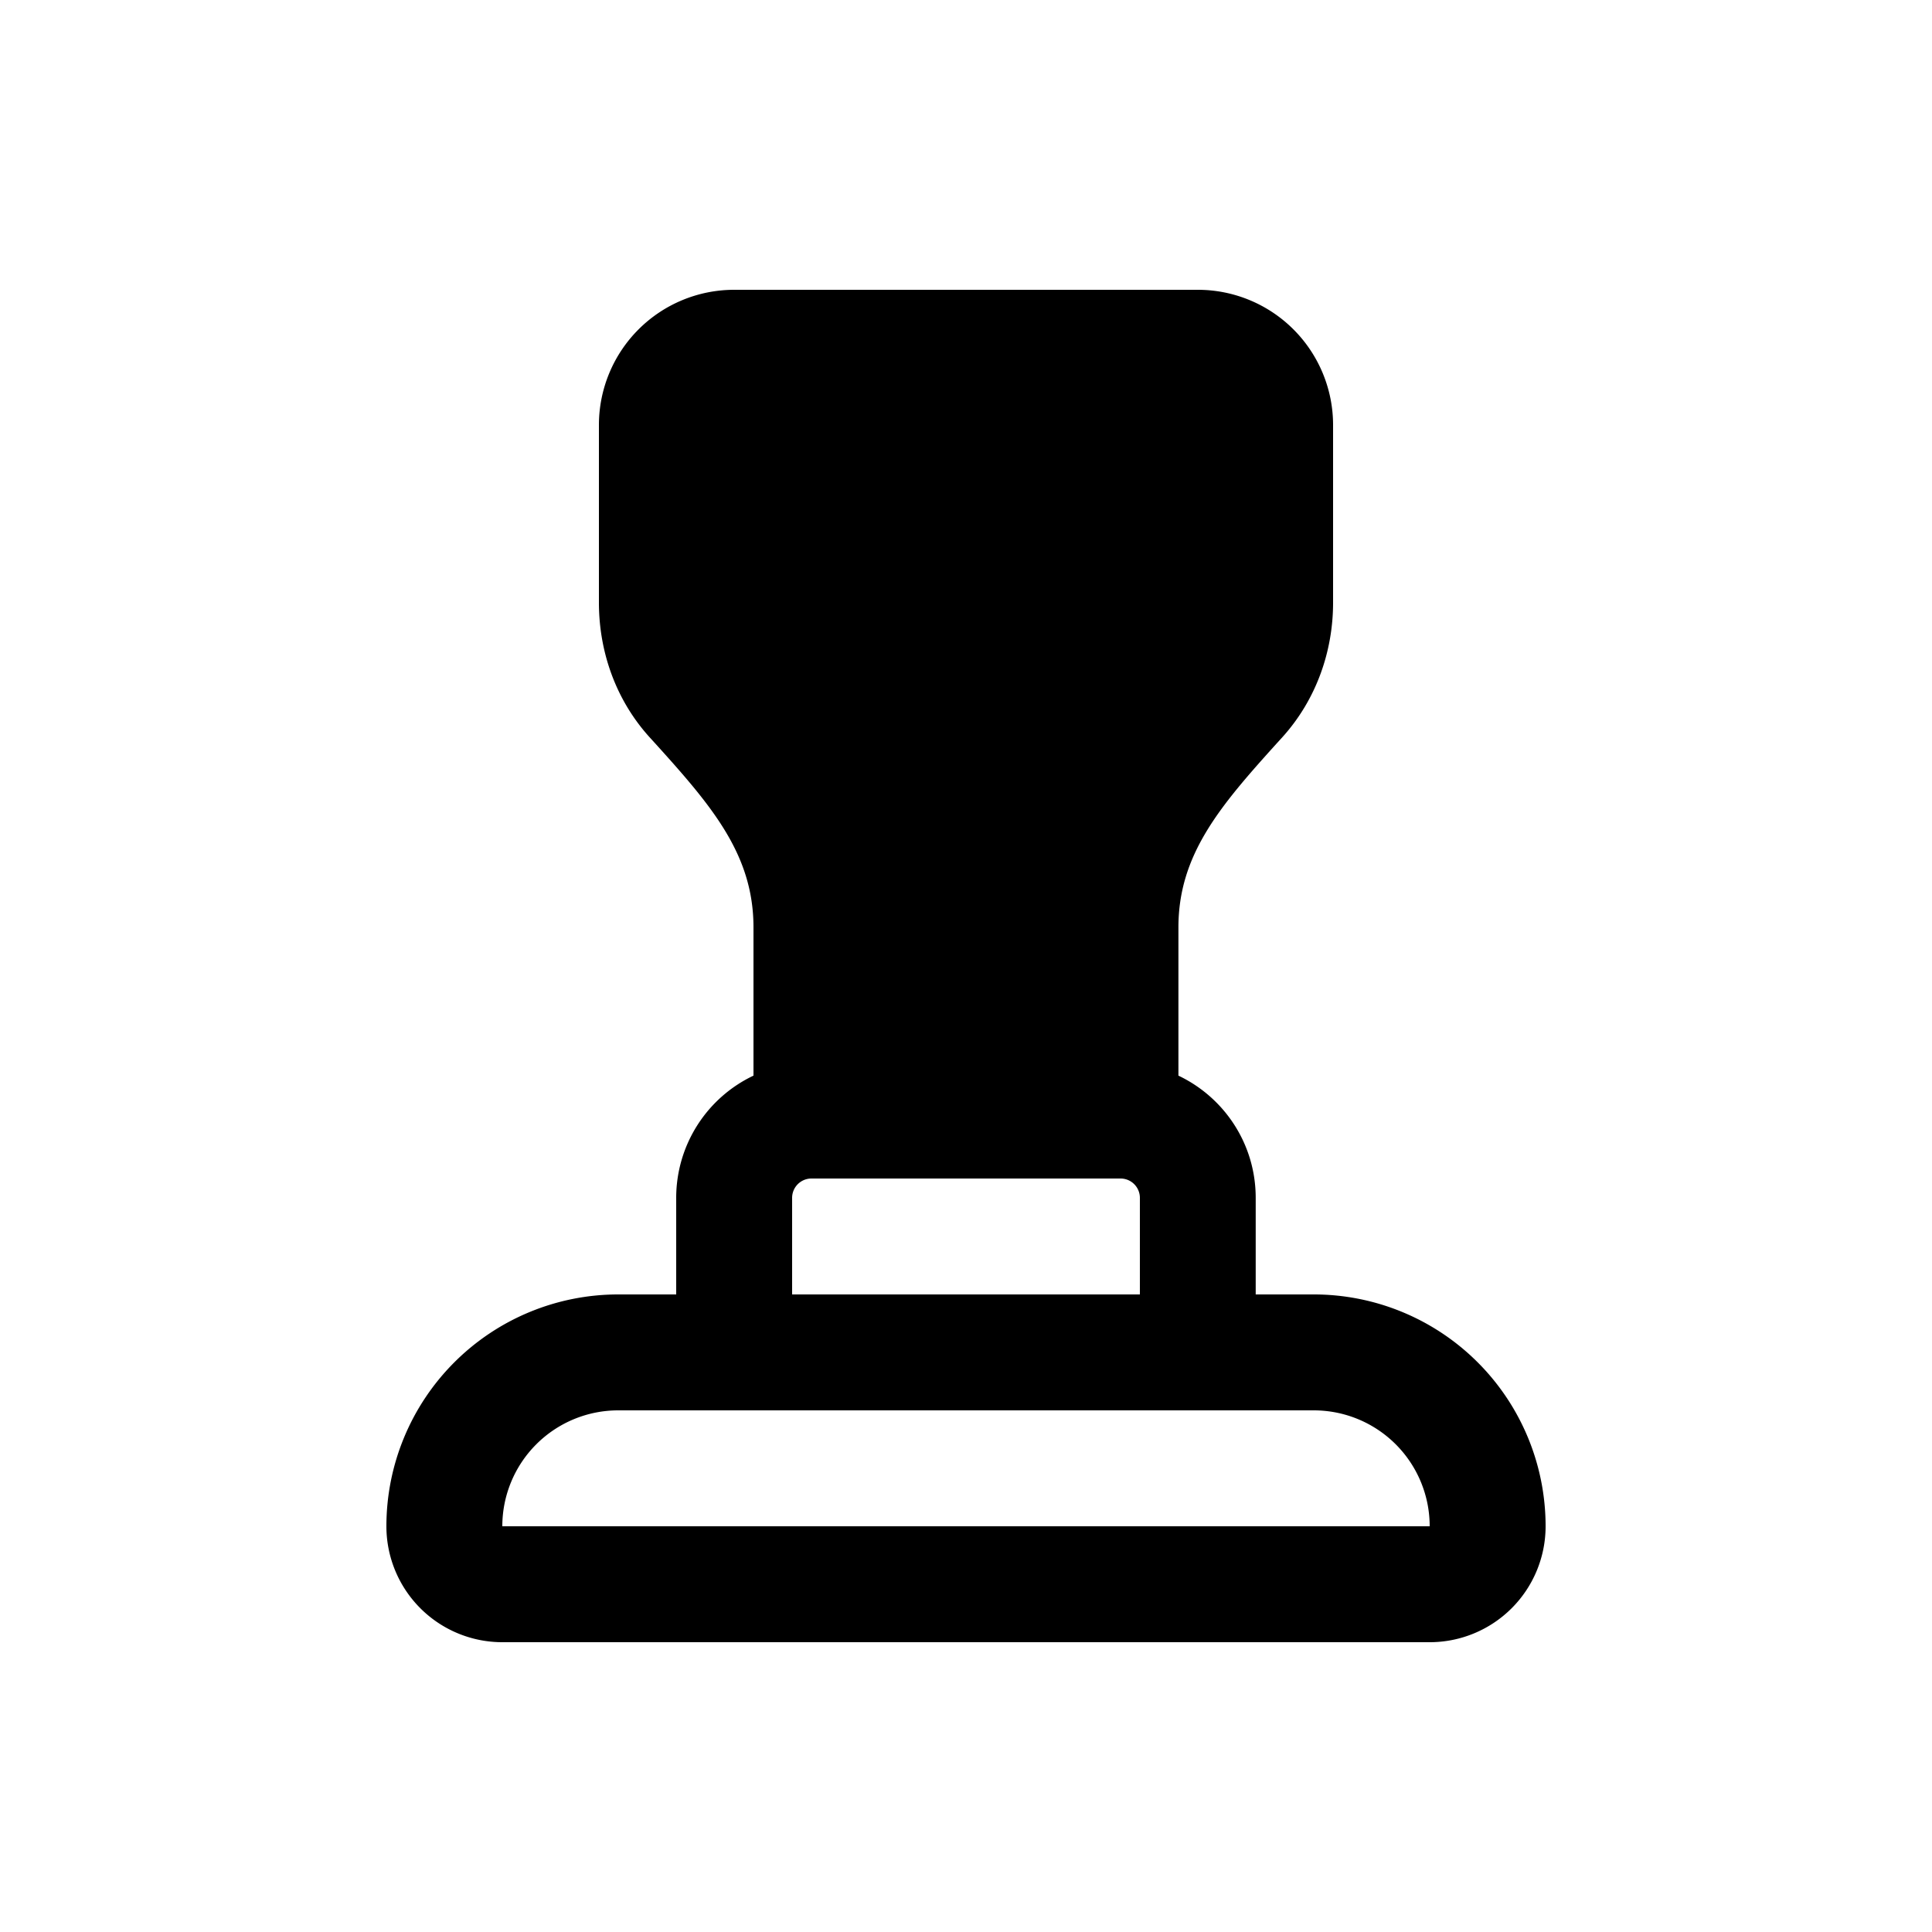 <svg xmlns="http://www.w3.org/2000/svg" width="20" height="20" fill="none" class="persona-icon" viewBox="0 0 20 20"><path fill="currentColor" fill-rule="evenodd" d="M7.6 3h4.8a1.4 1.4 0 0 1 1.4 1.4v1.839c0 .497-.17.997-.521 1.388l-.07.077c-.585.648-1.01 1.148-1.01 1.896v1.535c.474.225.8.707.8 1.265v1h.601a2.4 2.4 0 0 1 2.4 2.4 1.2 1.2 0 0 1-1.2 1.2H5.2A1.2 1.2 0 0 1 4 15.8a2.4 2.4 0 0 1 2.4-2.4H7v-1a1.4 1.4 0 0 1 .8-1.265V9.6c0-.748-.424-1.248-1.01-1.896l-.07-.077c-.351-.39-.52-.89-.52-1.388V4.4A1.4 1.4 0 0 1 7.6 3m6 11.6H6.4a1.2 1.2 0 0 0-1.2 1.2h9.6a1.2 1.2 0 0 0-1.2-1.2m-2-2.4H8.4a.2.2 0 0 0-.2.2v1h3.6v-1a.2.2 0 0 0-.2-.2" clip-rule="evenodd"/></svg>